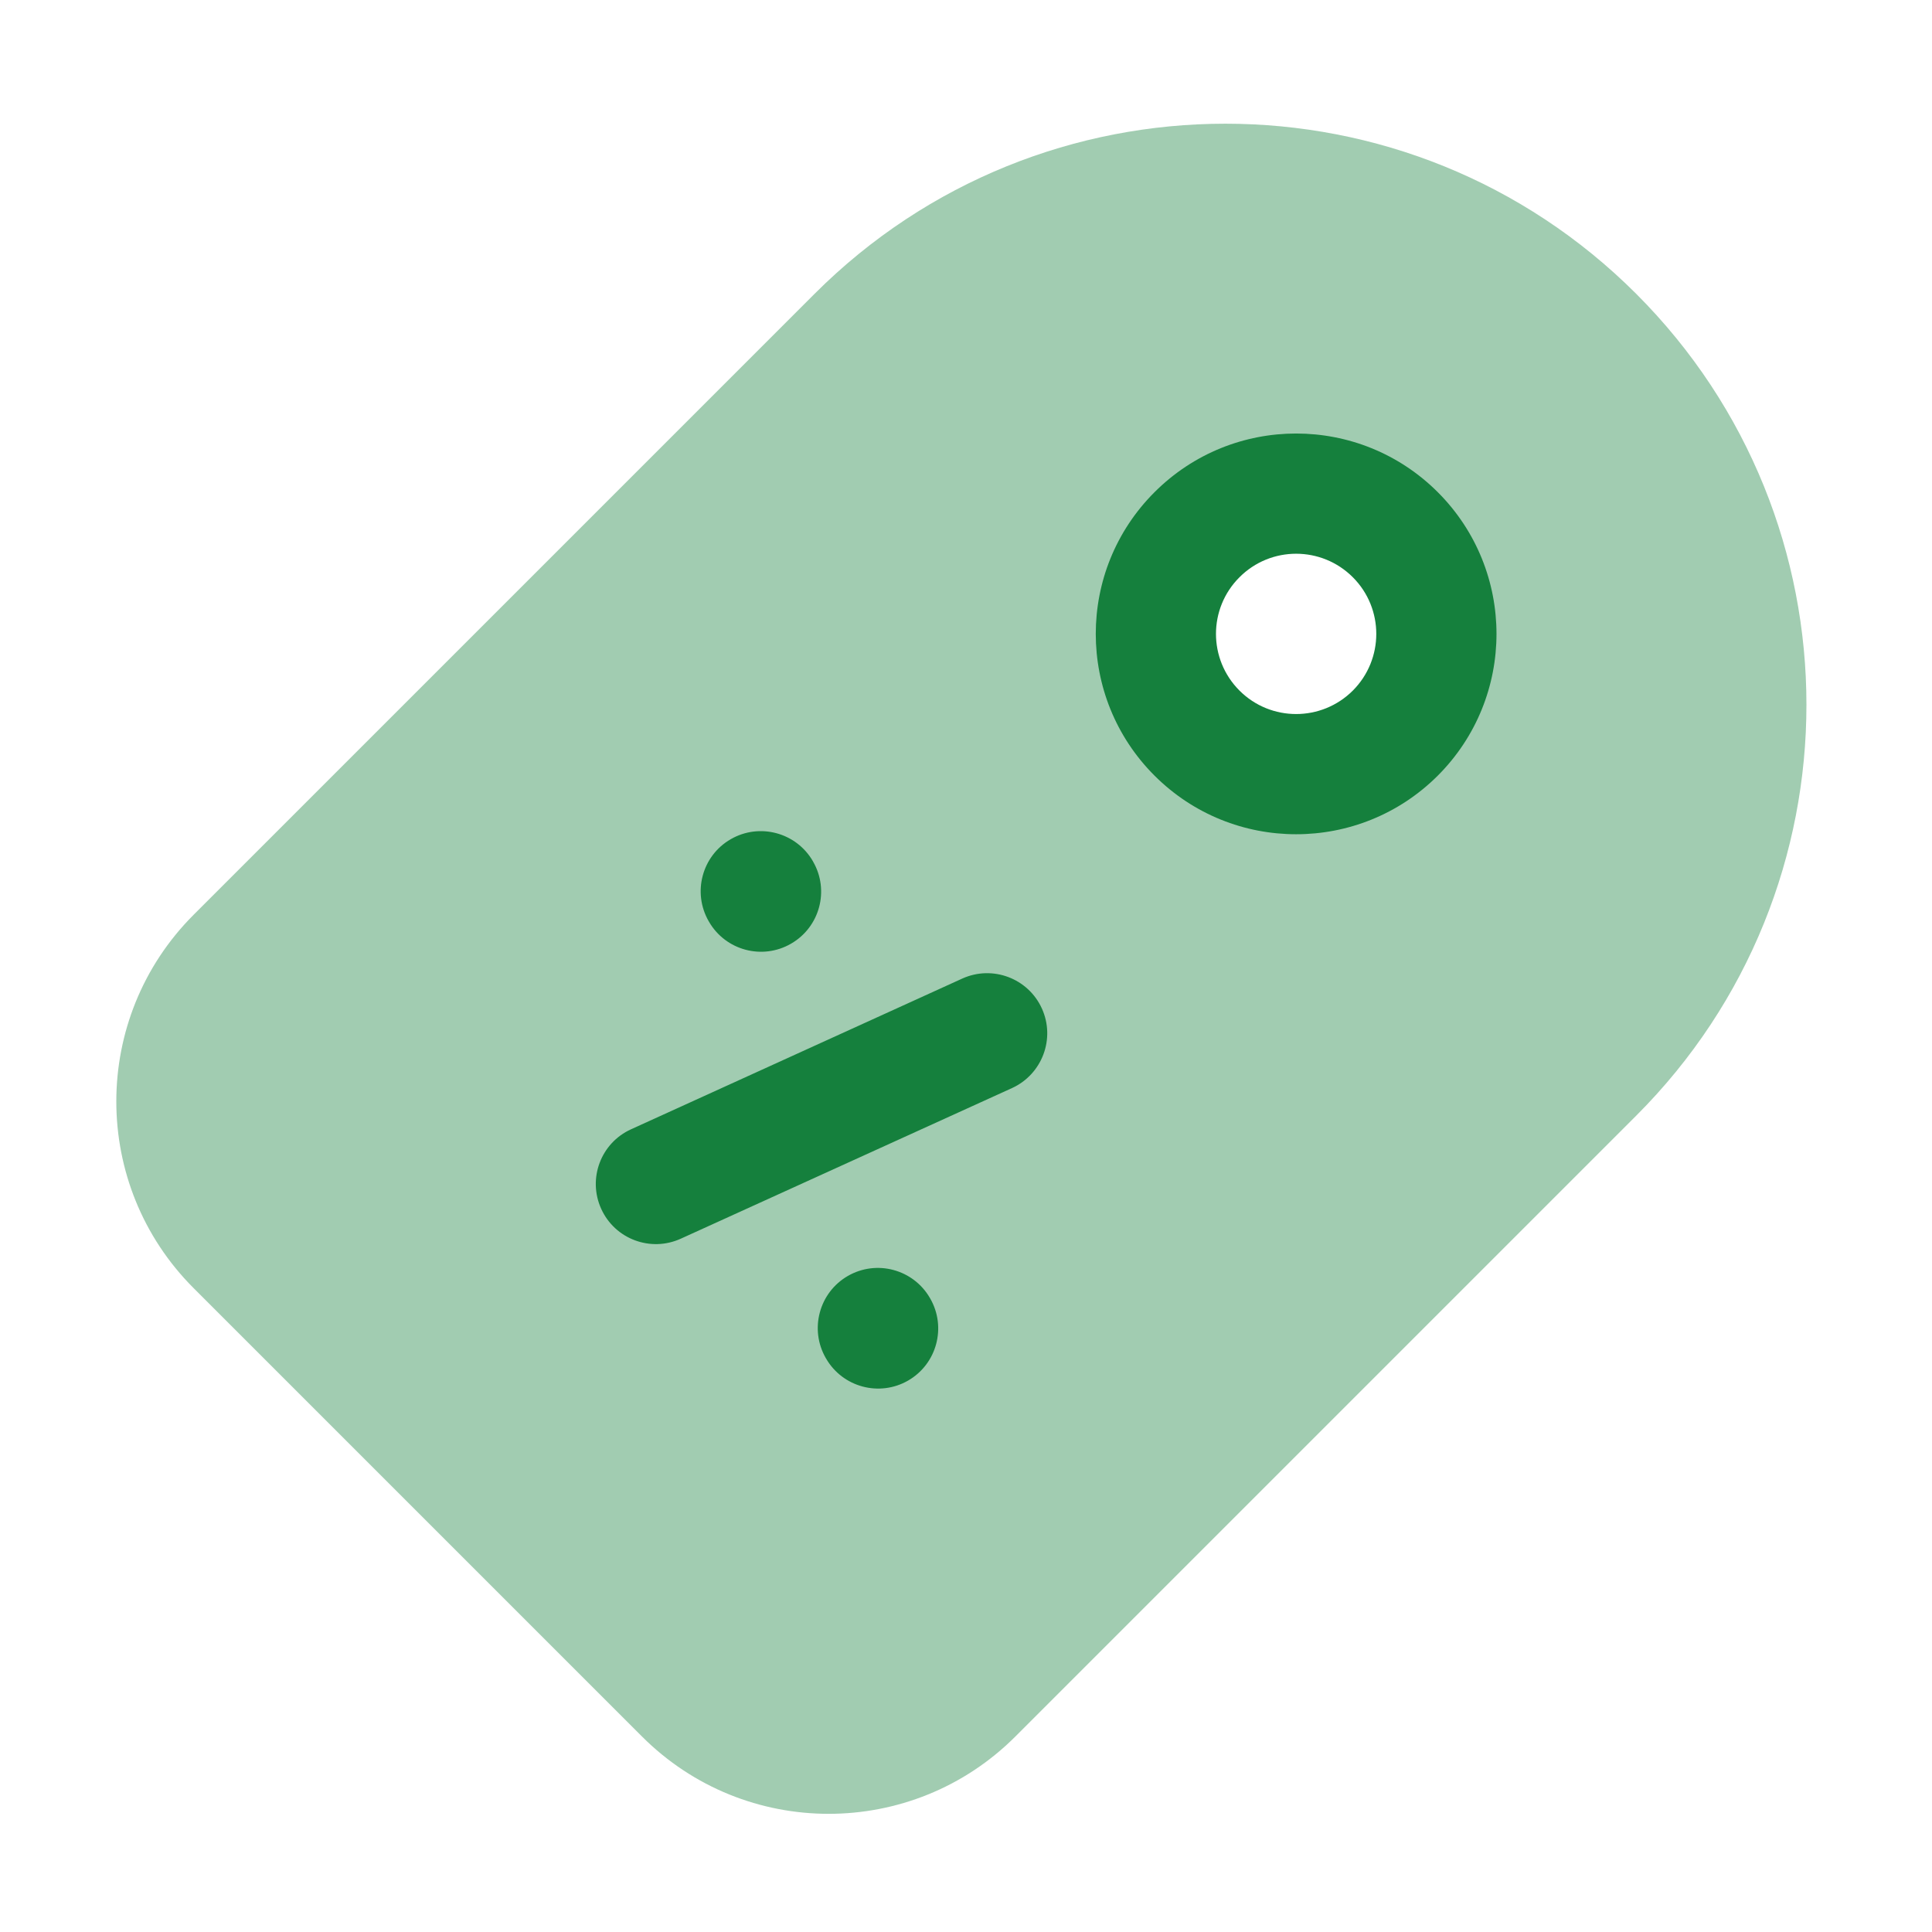 <svg width="27" height="27" viewBox="0 0 27 27" fill="none" xmlns="http://www.w3.org/2000/svg">
<g id="discount-tag">
<path id="shaped-5" opacity="0.4" fill-rule="evenodd" clip-rule="evenodd" d="M11.383 4.107C14.554 0.936 19.696 0.936 22.867 4.107C26.038 7.278 26.038 12.42 22.867 15.591L14.191 24.267C12.749 25.709 10.412 25.709 8.971 24.267L2.707 18.003C1.265 16.562 1.265 14.225 2.707 12.783L11.383 4.107ZM16.728 10.245C17.493 11.01 18.734 11.01 19.5 10.245C20.265 9.479 20.265 8.238 19.5 7.473C18.734 6.707 17.493 6.707 16.728 7.473C15.962 8.238 15.962 9.479 16.728 10.245Z" fill="#15803D"/>
<path id="shaped-4" fill-rule="evenodd" clip-rule="evenodd" d="M18.906 8.067C18.468 7.629 17.759 7.629 17.322 8.067C16.884 8.504 16.884 9.213 17.322 9.651C17.759 10.088 18.468 10.088 18.906 9.651C19.343 9.213 19.343 8.504 18.906 8.067ZM16.134 6.879C17.227 5.785 19 5.785 20.094 6.879C21.187 7.972 21.187 9.745 20.094 10.839C19 11.932 17.227 11.932 16.134 10.839C15.04 9.745 15.04 7.972 16.134 6.879Z" fill="#15803D"/>
<path id="shaped-3" fill-rule="evenodd" clip-rule="evenodd" d="M14.56 14.093C14.752 14.515 14.565 15.013 14.143 15.206L9.514 17.311C9.092 17.503 8.594 17.317 8.402 16.894C8.21 16.472 8.396 15.974 8.819 15.782L13.447 13.676C13.87 13.484 14.368 13.671 14.56 14.093Z" fill="#15803D"/>
<path id="shaped-2" fill-rule="evenodd" clip-rule="evenodd" d="M11.848 17.832C12.25 17.6 12.764 17.738 12.996 18.14L12.999 18.145C13.231 18.547 13.093 19.061 12.692 19.293C12.29 19.525 11.776 19.387 11.544 18.985L11.541 18.98C11.309 18.578 11.447 18.064 11.848 17.832Z" fill="#15803D"/>
<path id="shaped-1" fill-rule="evenodd" clip-rule="evenodd" d="M10.212 11.728C10.614 11.496 11.128 11.634 11.36 12.035L11.363 12.041C11.595 12.443 11.457 12.956 11.055 13.188C10.654 13.42 10.14 13.283 9.908 12.881L9.905 12.876C9.673 12.474 9.81 11.96 10.212 11.728Z" fill="#15803D"/>
</g>
</svg>
